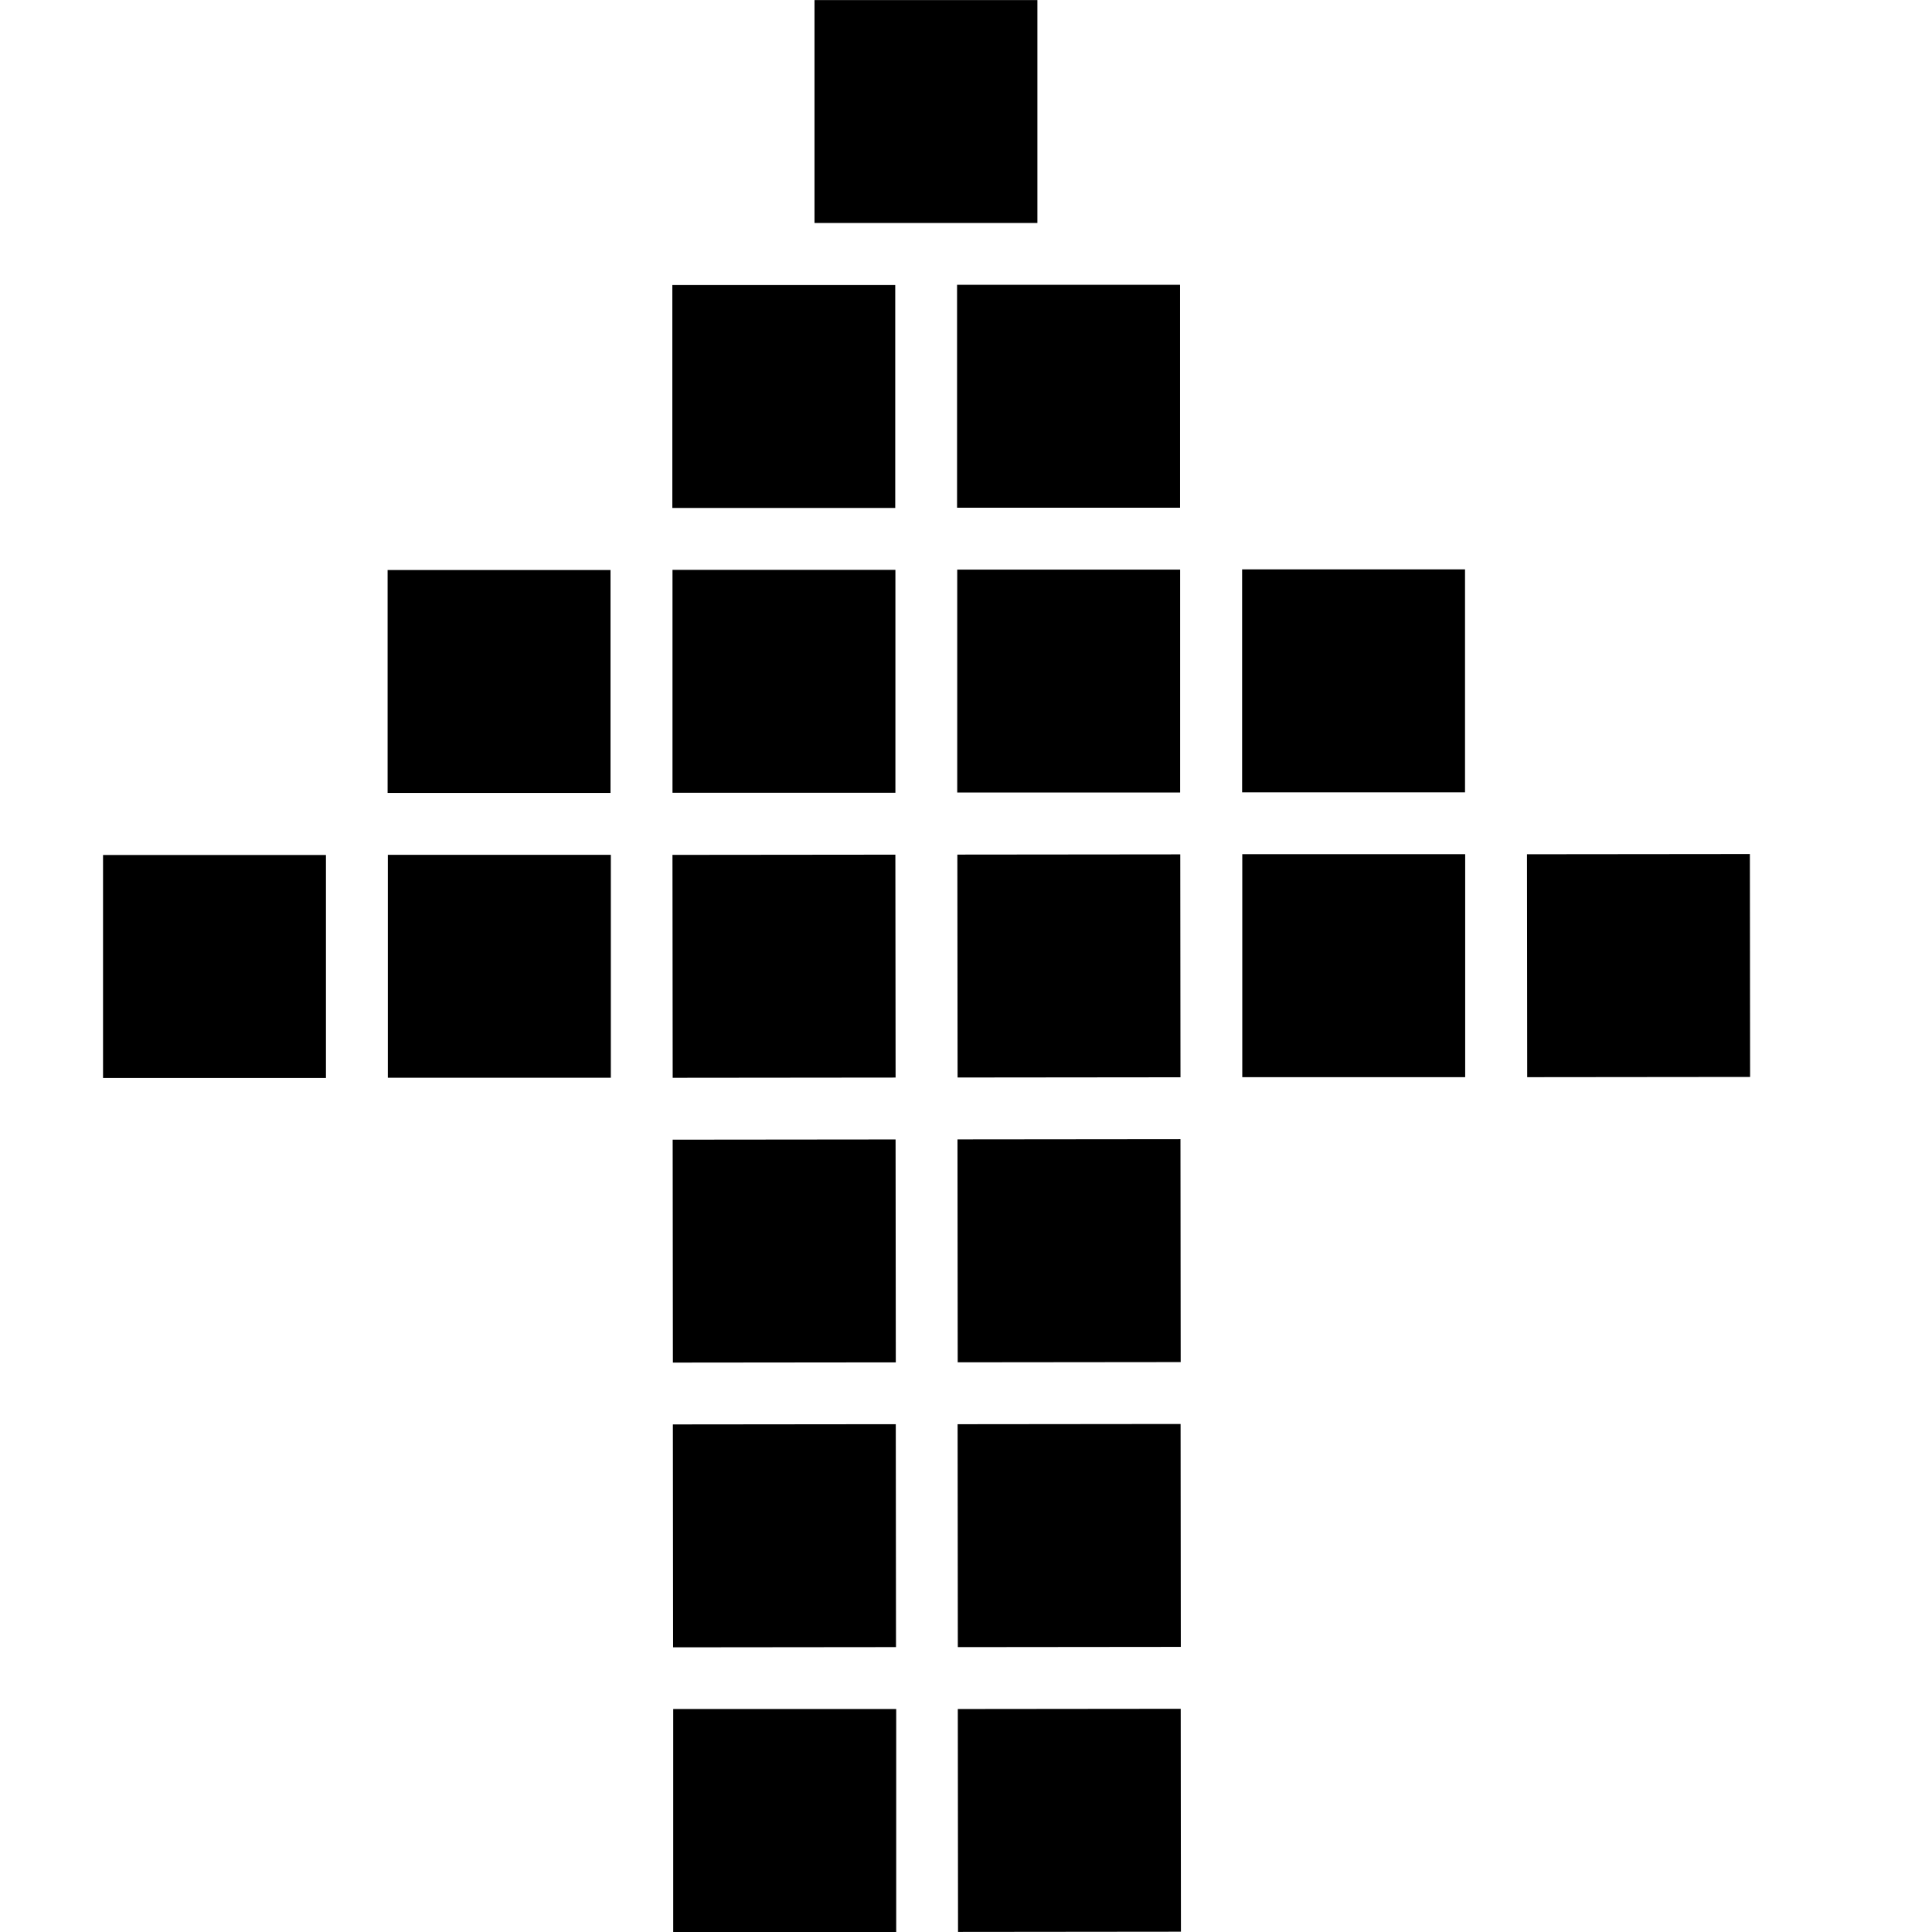 <?xml version="1.0" encoding="utf-8"?>
<!-- Generator: Adobe Illustrator 19.2.1, SVG Export Plug-In . SVG Version: 6.00 Build 0)  -->
<svg version="1.1" xmlns="http://www.w3.org/2000/svg" xmlns:xlink="http://www.w3.org/1999/xlink" x="0px" y="0px" width="24px"
	 height="24px" viewBox="0 0 24 24" enable-background="new 0 0 24 24" xml:space="preserve">
<g id="Filled_Icons">
	<g>
		<rect x="11.898" y="17.69" transform="matrix(1 -0.001 0.001 1 -0.02 0.014)" width="2.77" height="2.769"/>
		<rect x="11.896" y="14.152" transform="matrix(1 -0.001 0.001 1 -0.016 0.014)" width="2.77" height="2.769"/>
		<rect x="11.895" y="10.614" transform="matrix(1 -0.001 0.001 1 -0.013 0.014)" width="2.769" height="2.769"/>
		<rect x="15.432" y="10.611" width="2.769" height="2.77"/>
		<rect x="15.43" y="7.073" width="2.769" height="2.77"/>
		<rect x="18.971" y="10.609" transform="matrix(1 -0.001 0.001 1 -0.013 0.022)" width="2.769" height="2.769"/>
		<rect x="11.891" y="7.076" width="2.769" height="2.769"/>
		<rect x="11.889" y="3.538" width="2.77" height="2.769"/>
		<rect x="11.902" y="21.228" transform="matrix(1 -0.001 0.001 1 -0.025 0.014)" width="2.769" height="2.769"/>
		<rect x="8.361" y="17.693" transform="matrix(1 -0.001 0.001 1 -0.02 0.01)" width="2.769" height="2.769"/>
		<rect x="8.359" y="14.155" transform="matrix(1 -0.001 0.001 1 -0.017 0.011)" width="2.769" height="2.769"/>
		<rect x="8.356" y="10.617" transform="matrix(1 -0.001 0.001 1 -0.013 0.011)" width="2.769" height="2.769"/>
		<rect x="8.354" y="7.079" width="2.769" height="2.769"/>
		<rect x="4.818" y="10.619" width="2.77" height="2.769"/>
		<rect x="1.28" y="10.621" width="2.769" height="2.77"/>
		<rect x="4.815" y="7.081" width="2.769" height="2.769"/>
		<rect x="8.352" y="3.541" width="2.769" height="2.769"/>
		<rect x="10.118" y="0.001" width="2.769" height="2.769"/>
		<rect x="8.363" y="21.23" width="2.77" height="2.77"/>
	</g>
</g>
<g id="Frames-24px">
	<rect fill="none" width="24" height="24"/>
</g>
</svg>
